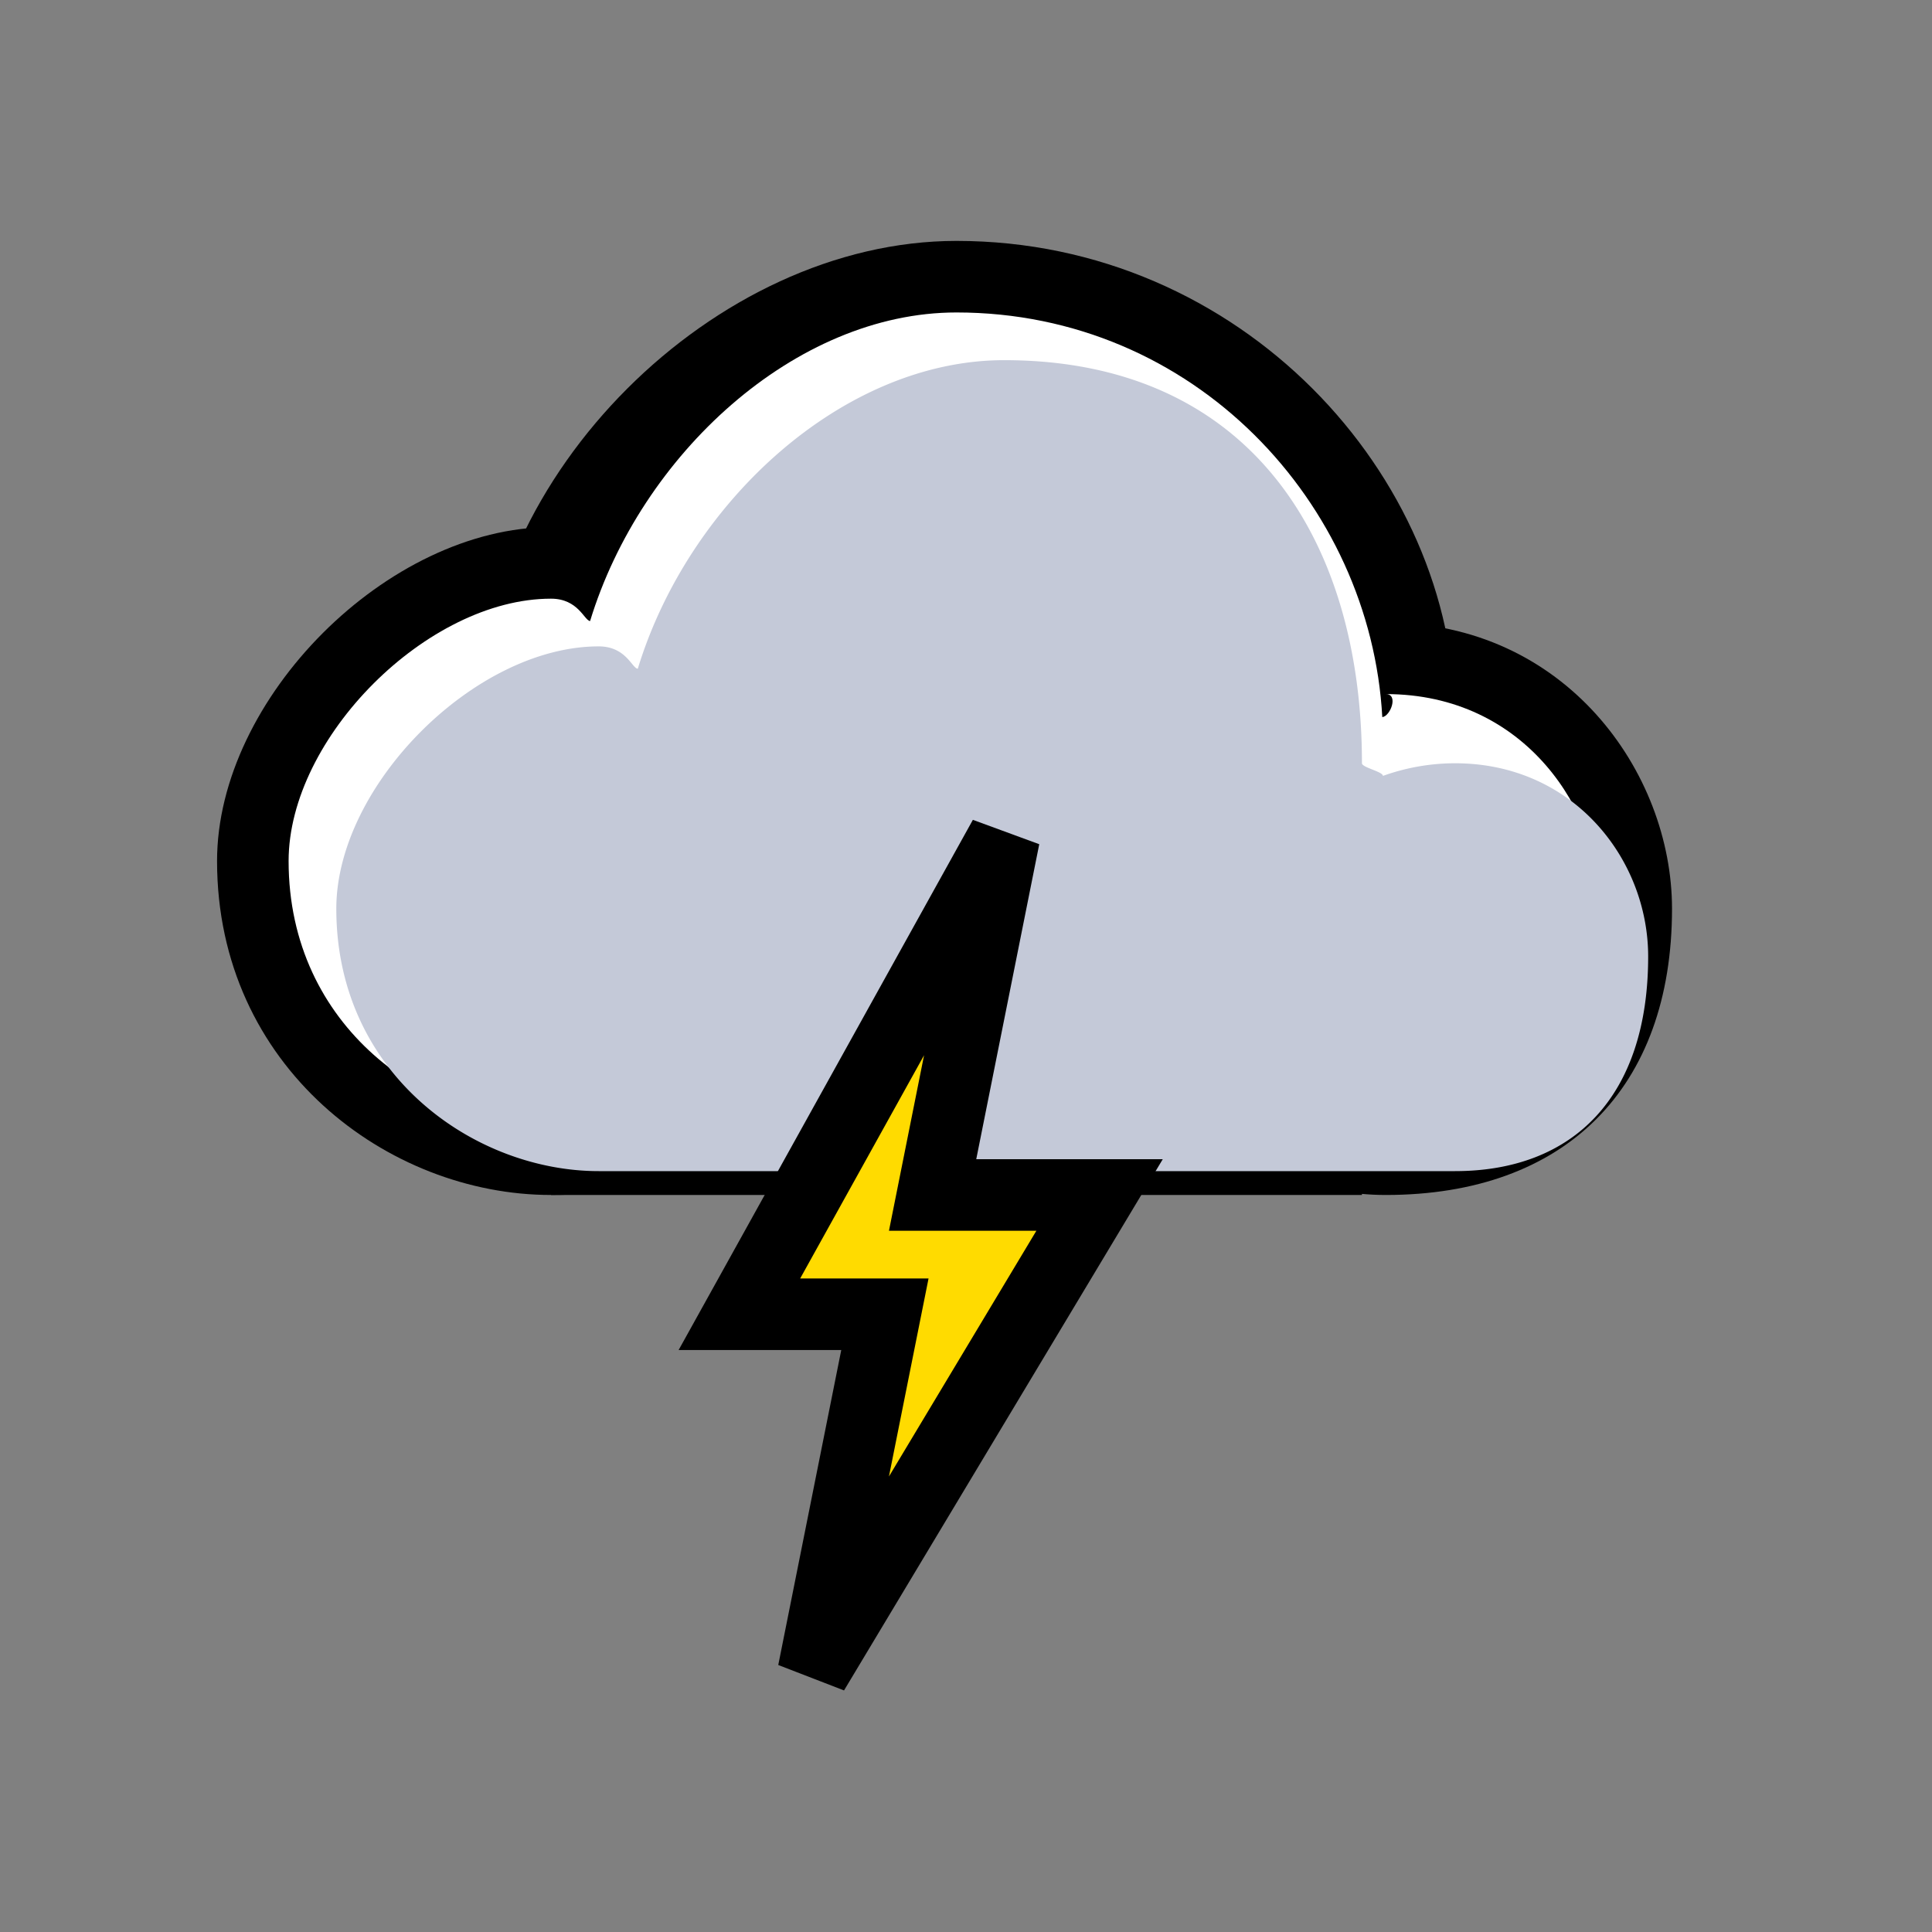 <svg xmlns="http://www.w3.org/2000/svg" width="81" height="81">
    <rect width="100%" height="100%" fill="#808080" stroke="none"/>
    <path fill-rule="evenodd" d="M23.1 22.1c8.632 0 14 7.168 14 14 0 8.632-5.368 14-14 14-6.832 0-14-5.368-14-14 0-6.832 7.168-14 14-14zM58.1 26.1c7.527 0 12 6.273 12 12 0 7.527-4.473 12-12 12-5.727 0-12-4.473-12-12 0-5.727 6.273-12 12-12z"/>
    <path fill-rule="evenodd" d="M23.1 34.1h34v16h-34v-16z"/>
    <path fill-rule="evenodd" d="M40.1 10.1c11.946 0 20.9 9.854 20.9 20 0 11.946-8.954 20-20.9 20-10.146 0-20-8.054-20-20 0-10.146 9.854-20 20-20z"/>
    <path fill-rule="evenodd" fill="#FFF" d="M58.1 47.1h-35c-5.175 0-11-4.025-11-11 0-5.175 5.825-11 11-11 1.15 0 1.395.921 1.64.937C26.864 19.07 33.338 13.1 40.1 13.1c9.973 0 17.365 8.014 17.853 16.966.344-.04.692-.966.147-.966 5.871 0 9 4.929 9 9 0 5.871-3.129 9-9 9z"/>
    <path fill-rule="evenodd" fill="#C4C9D8" d="M61 49.1H25.1c-5.175 0-11-4.025-11-11 0-5.175 5.825-11 11-11 1.15 0 1.395.921 1.64.937C28.864 21.07 35.338 15.1 42.1 15.1c10.289 0 15 7.511 15 16.9 0 .178.884.353.88.53A8.968 8.968 0 0 1 61 32c4.971 0 8.1 4.029 8.1 8.1 0 5.871-3.129 9-8.1 9z"/>
    <path fill-rule="evenodd" stroke-width="3" stroke="#000" fill="#FFDB00" d="m46.1 50.1-12 20 3-15H31l11.1-20-3 15h7z"/>
</svg>
